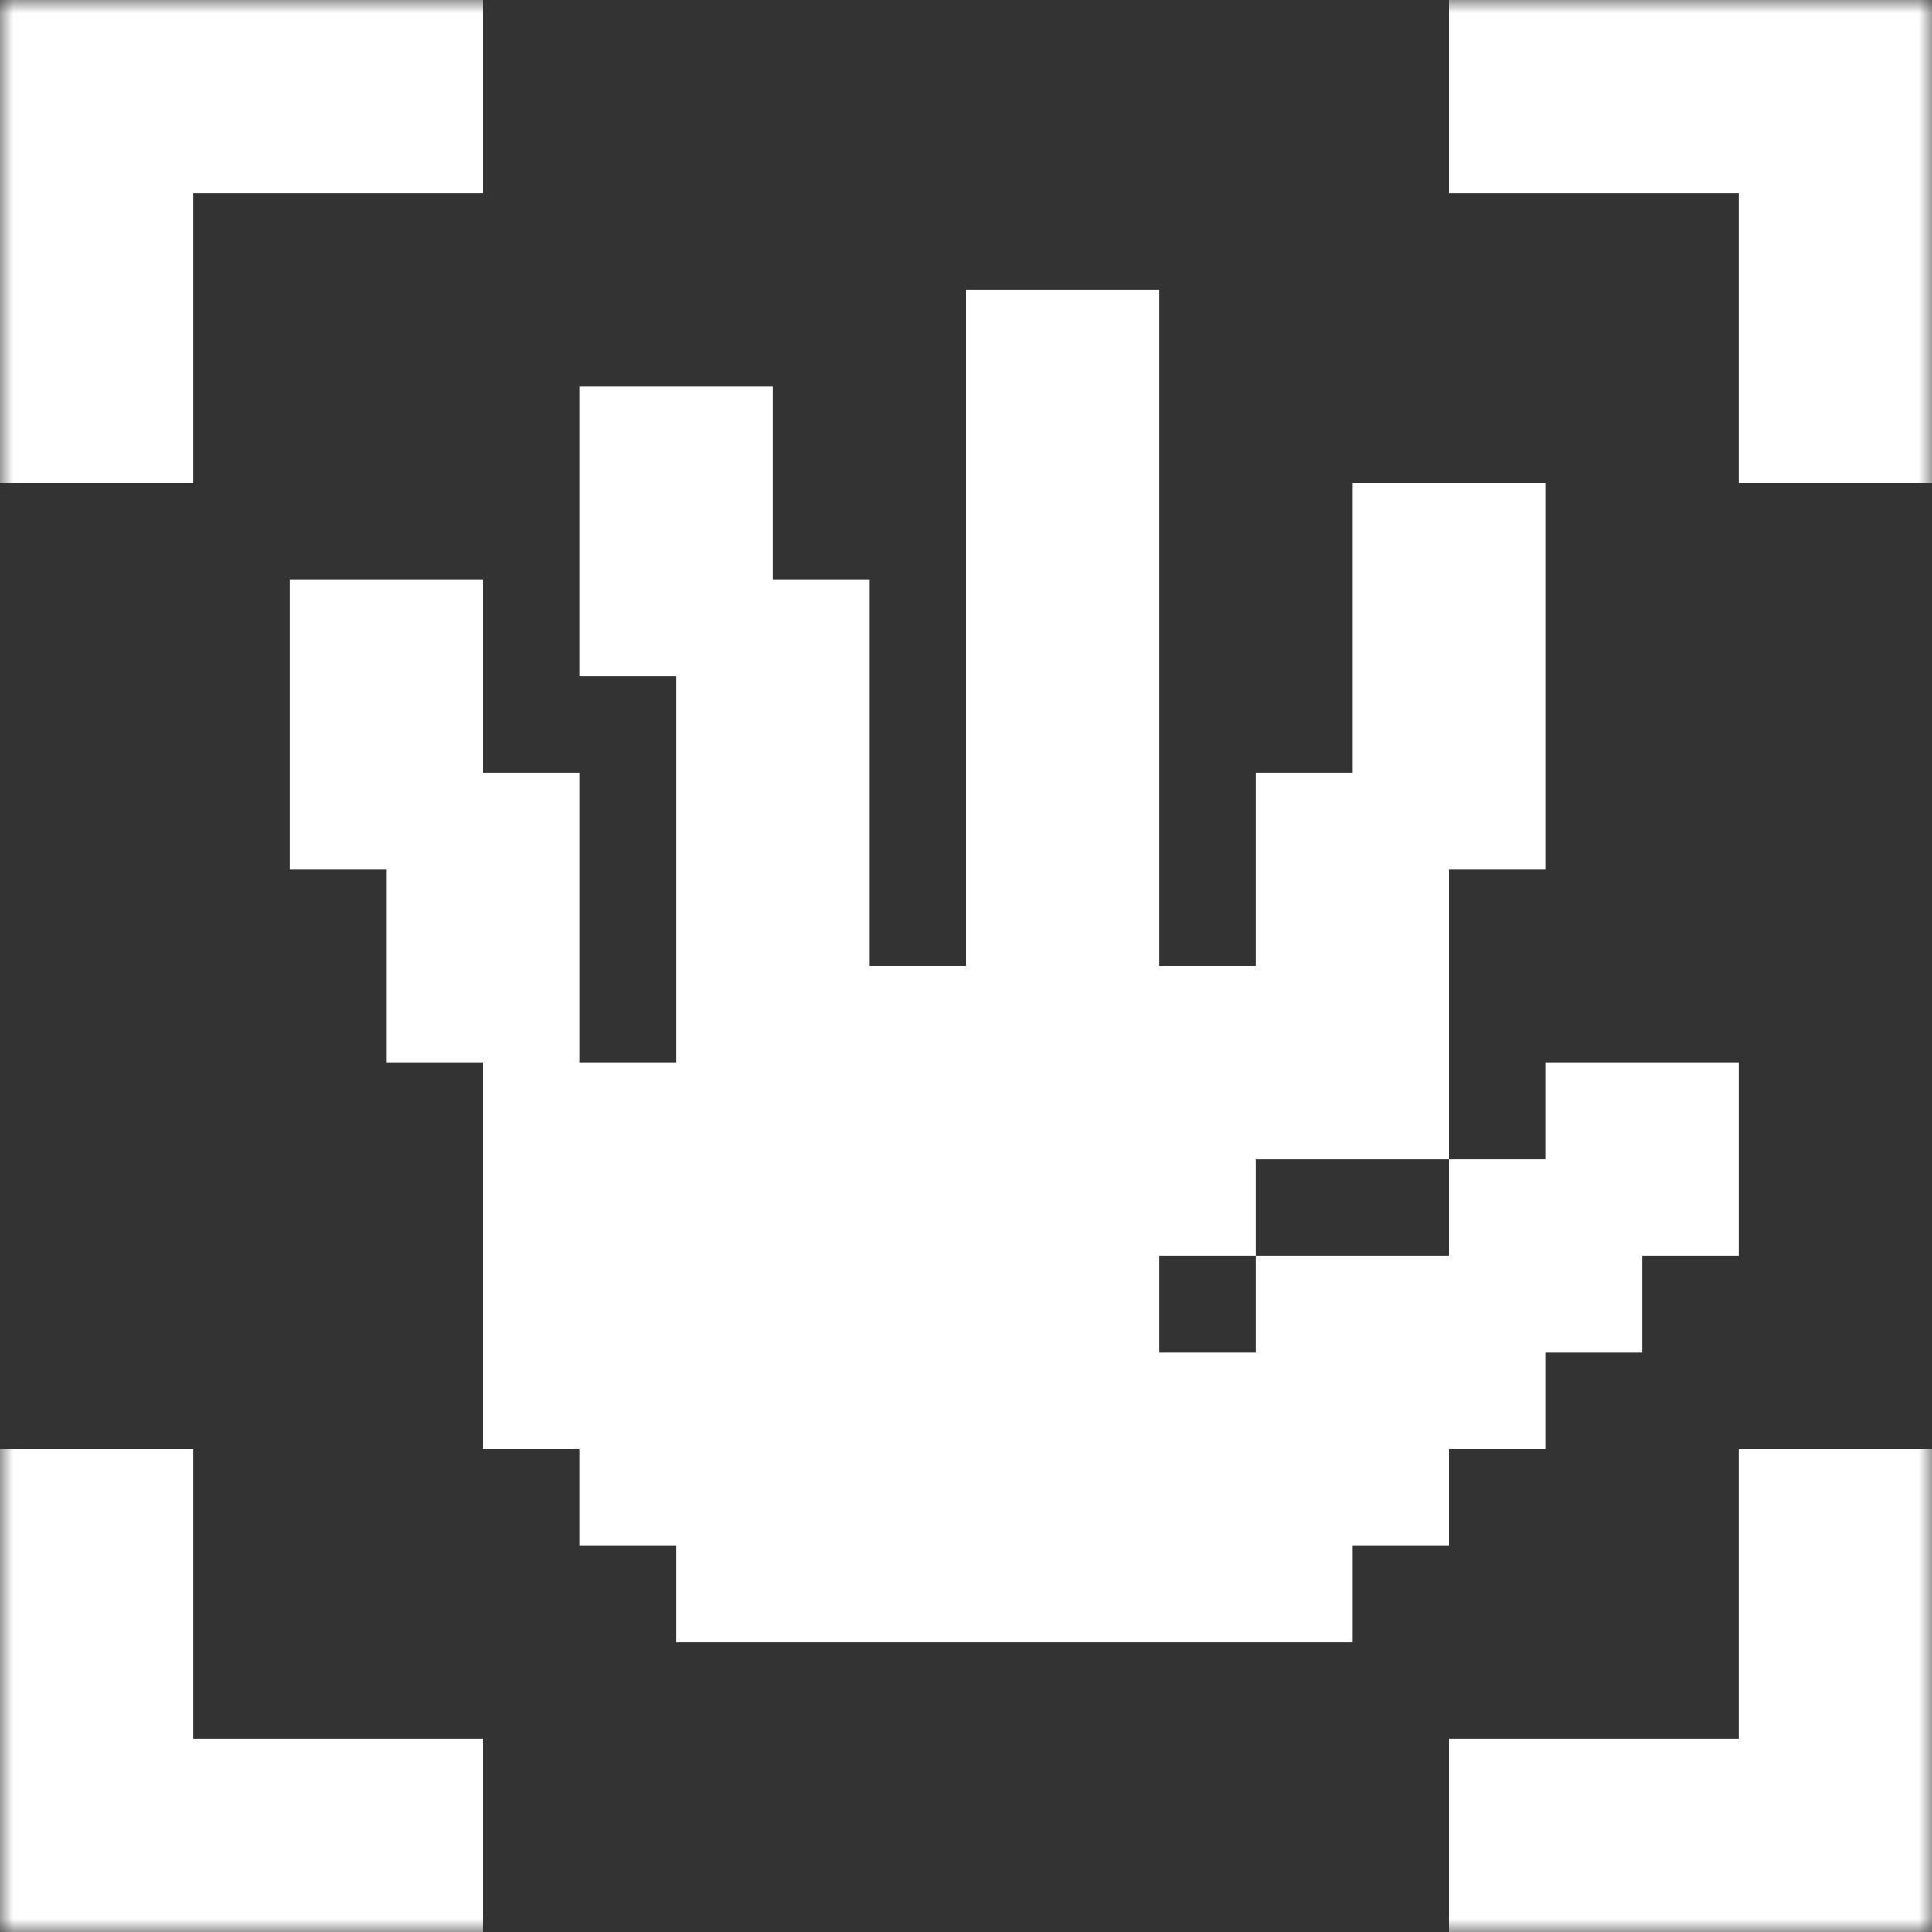 <svg width="72" height="72" viewBox="0 0 72 72" fill="none" xmlns="http://www.w3.org/2000/svg">
	<rect x="0" y="0" width="72" height="72" fill="#333333" stroke="none"/>
	<g clip-path="url(#clip0_241_547)">
		<mask id="mask0_241_547" style="mask-type:luminance" maskUnits="userSpaceOnUse" x="0" y="0" width="72" height="72">
			<path d="M72 0H0V72H72V0Z" fill="white" />
		</mask>
		<g mask="url(#mask0_241_547)">
			<path d="M7.2 18V7.2H18V0H0V18H7.2ZM36 10.8H43.2V36H46.8V28.8H50.4V18H57.6V32.4H54V43.2H46.8V46.8H43.2V50.4H46.8V46.8H54V43.2H57.6V39.6H64.8V46.8H61.2V50.4H57.6V54H54V57.6H50.4V61.2H25.2V57.6H21.6V54H18V39.6H14.4V32.4H10.8V21.6H18V28.8H21.6V39.6H25.2V25.2H21.6V14.4H28.8V21.6H32.4V36H36V10.8ZM7.2 64.8V54H0V72H18V64.8H7.2ZM64.8 64.8V54H72V72H54V64.8H64.8ZM64.8 18V7.2H54V0H72V18H64.8Z" fill="white" />
		</g>
	</g>
	<defs>
		<clipPath id="clip0_241_547">
			<rect width="72" height="72" fill="white" />
		</clipPath>
	</defs>
</svg>